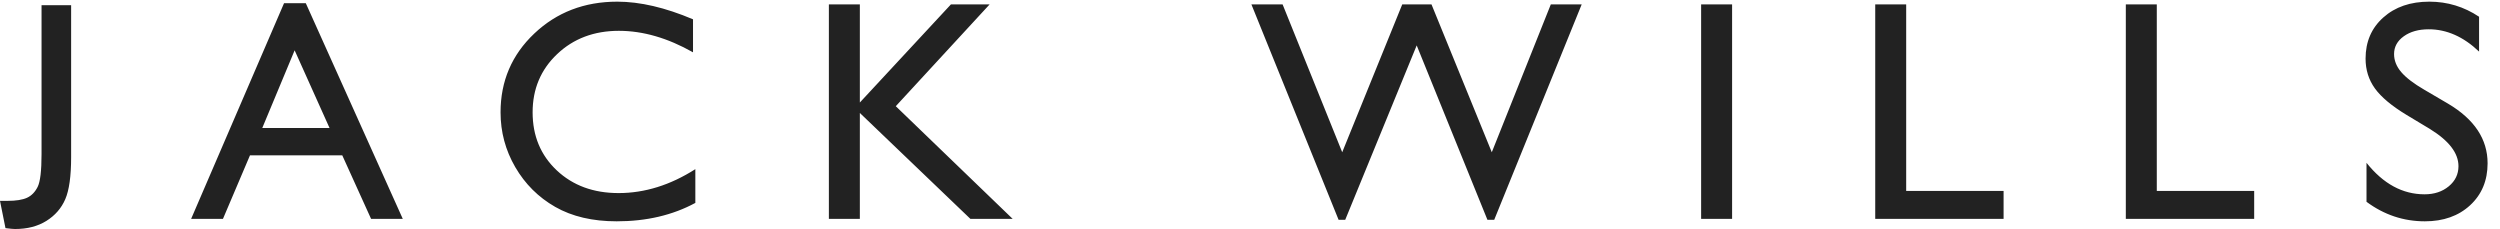 <svg xmlns="http://www.w3.org/2000/svg" width="131" height="12" viewBox="0 0 131 12">
  <g fill="#222">
    <path d="M36.436 8.863L36.436 10.632C35.246 11.276 33.872 11.597 32.314 11.597 31.049 11.597 29.975 11.345 29.093 10.841 28.212 10.337 27.514 9.643 27 8.758 26.486 7.873 26.229 6.916 26.229 5.886 26.229 4.251 26.817 2.875 27.994 1.76 29.17.645 30.621.087 32.347.087 33.537.087 34.859.395 36.314 1.012L36.314 2.741C34.989 1.991 33.694 1.615 32.428 1.615 31.13 1.615 30.052 2.022 29.195 2.834 28.337 3.646 27.909 4.664 27.909 5.886 27.909 7.12 28.331 8.133 29.174 8.927 30.018 9.721 31.097 10.117 32.412 10.117 33.786 10.117 35.127 9.699 36.436 8.863M49.827.232L51.855.232 46.939 5.565 53.064 11.469 50.849 11.469 45.056 5.919 45.056 11.469 43.433 11.469 43.433.232 45.056.232 45.056 5.372 49.827.232zM81.262.232L82.88.232 78.297 11.517 77.941 11.517 74.235 2.379 70.49 11.517 70.142 11.517 65.574.232 67.209.232 70.332 7.978 73.477.232 75.011.232 78.17 7.978 81.262.232zM89.139.232L90.762.232 90.762 11.469 89.139 11.469 89.139.232zM98.262.232L99.884.232 99.884 10.005 104.988 10.005 104.988 11.469 98.262 11.469 98.262.232zM111.393.232L113.016.232 113.016 10.005 118.119 10.005 118.119 11.469 111.393 11.469 111.393.232zM127.331 6.76L126.098 6.018C125.324 5.549 124.774 5.089 124.447 4.636 124.119 4.183 123.956 3.661 123.956 3.071 123.956 2.186 124.266 1.468 124.885.916 125.504.363 126.309.087 127.299.087 128.245.087 129.113.351 129.903.877L129.903 2.703C129.086 1.924 128.207 1.535 127.266 1.535 126.736 1.535 126.301 1.656 125.96 1.9 125.619 2.143 125.449 2.454 125.449 2.833 125.449 3.169 125.574 3.485 125.825 3.778 126.076 4.072 126.48 4.381 127.036 4.704L128.276 5.431C129.658 6.249 130.35 7.291 130.35 8.557 130.35 9.458 130.045 10.19 129.437 10.753 128.828 11.316 128.037 11.597 127.063 11.597 125.944 11.597 124.924 11.256 124.005 10.574L124.005 8.531C124.881 9.631 125.895 10.182 127.047 10.182 127.556 10.182 127.979 10.041 128.317 9.761 128.655 9.48 128.824 9.129 128.824 8.707 128.824 8.023 128.326 7.374 127.331 6.76zM2.177.272L3.727.272 3.727 8.244C3.727 9.232 3.625 9.963 3.421 10.437 3.217 10.91 2.888 11.289 2.433 11.574 1.979 11.858 1.431 12 .79 12 .692 12 .524 11.985.287 11.954L-0 10.525.395 10.525C.839 10.525 1.179 10.471 1.414 10.364 1.649 10.256 1.835 10.067 1.972 9.795 2.109 9.524 2.177 8.948 2.177 8.067L2.177.272zM14.884.168L16.024.168 21.106 11.469 19.445 11.469 17.935 8.139 13.099 8.139 11.683 11.469 10.015 11.469 14.884.168zM17.268 6.707L15.439 2.637 13.743 6.707 17.268 6.707z"/>
  </g>
</svg>
